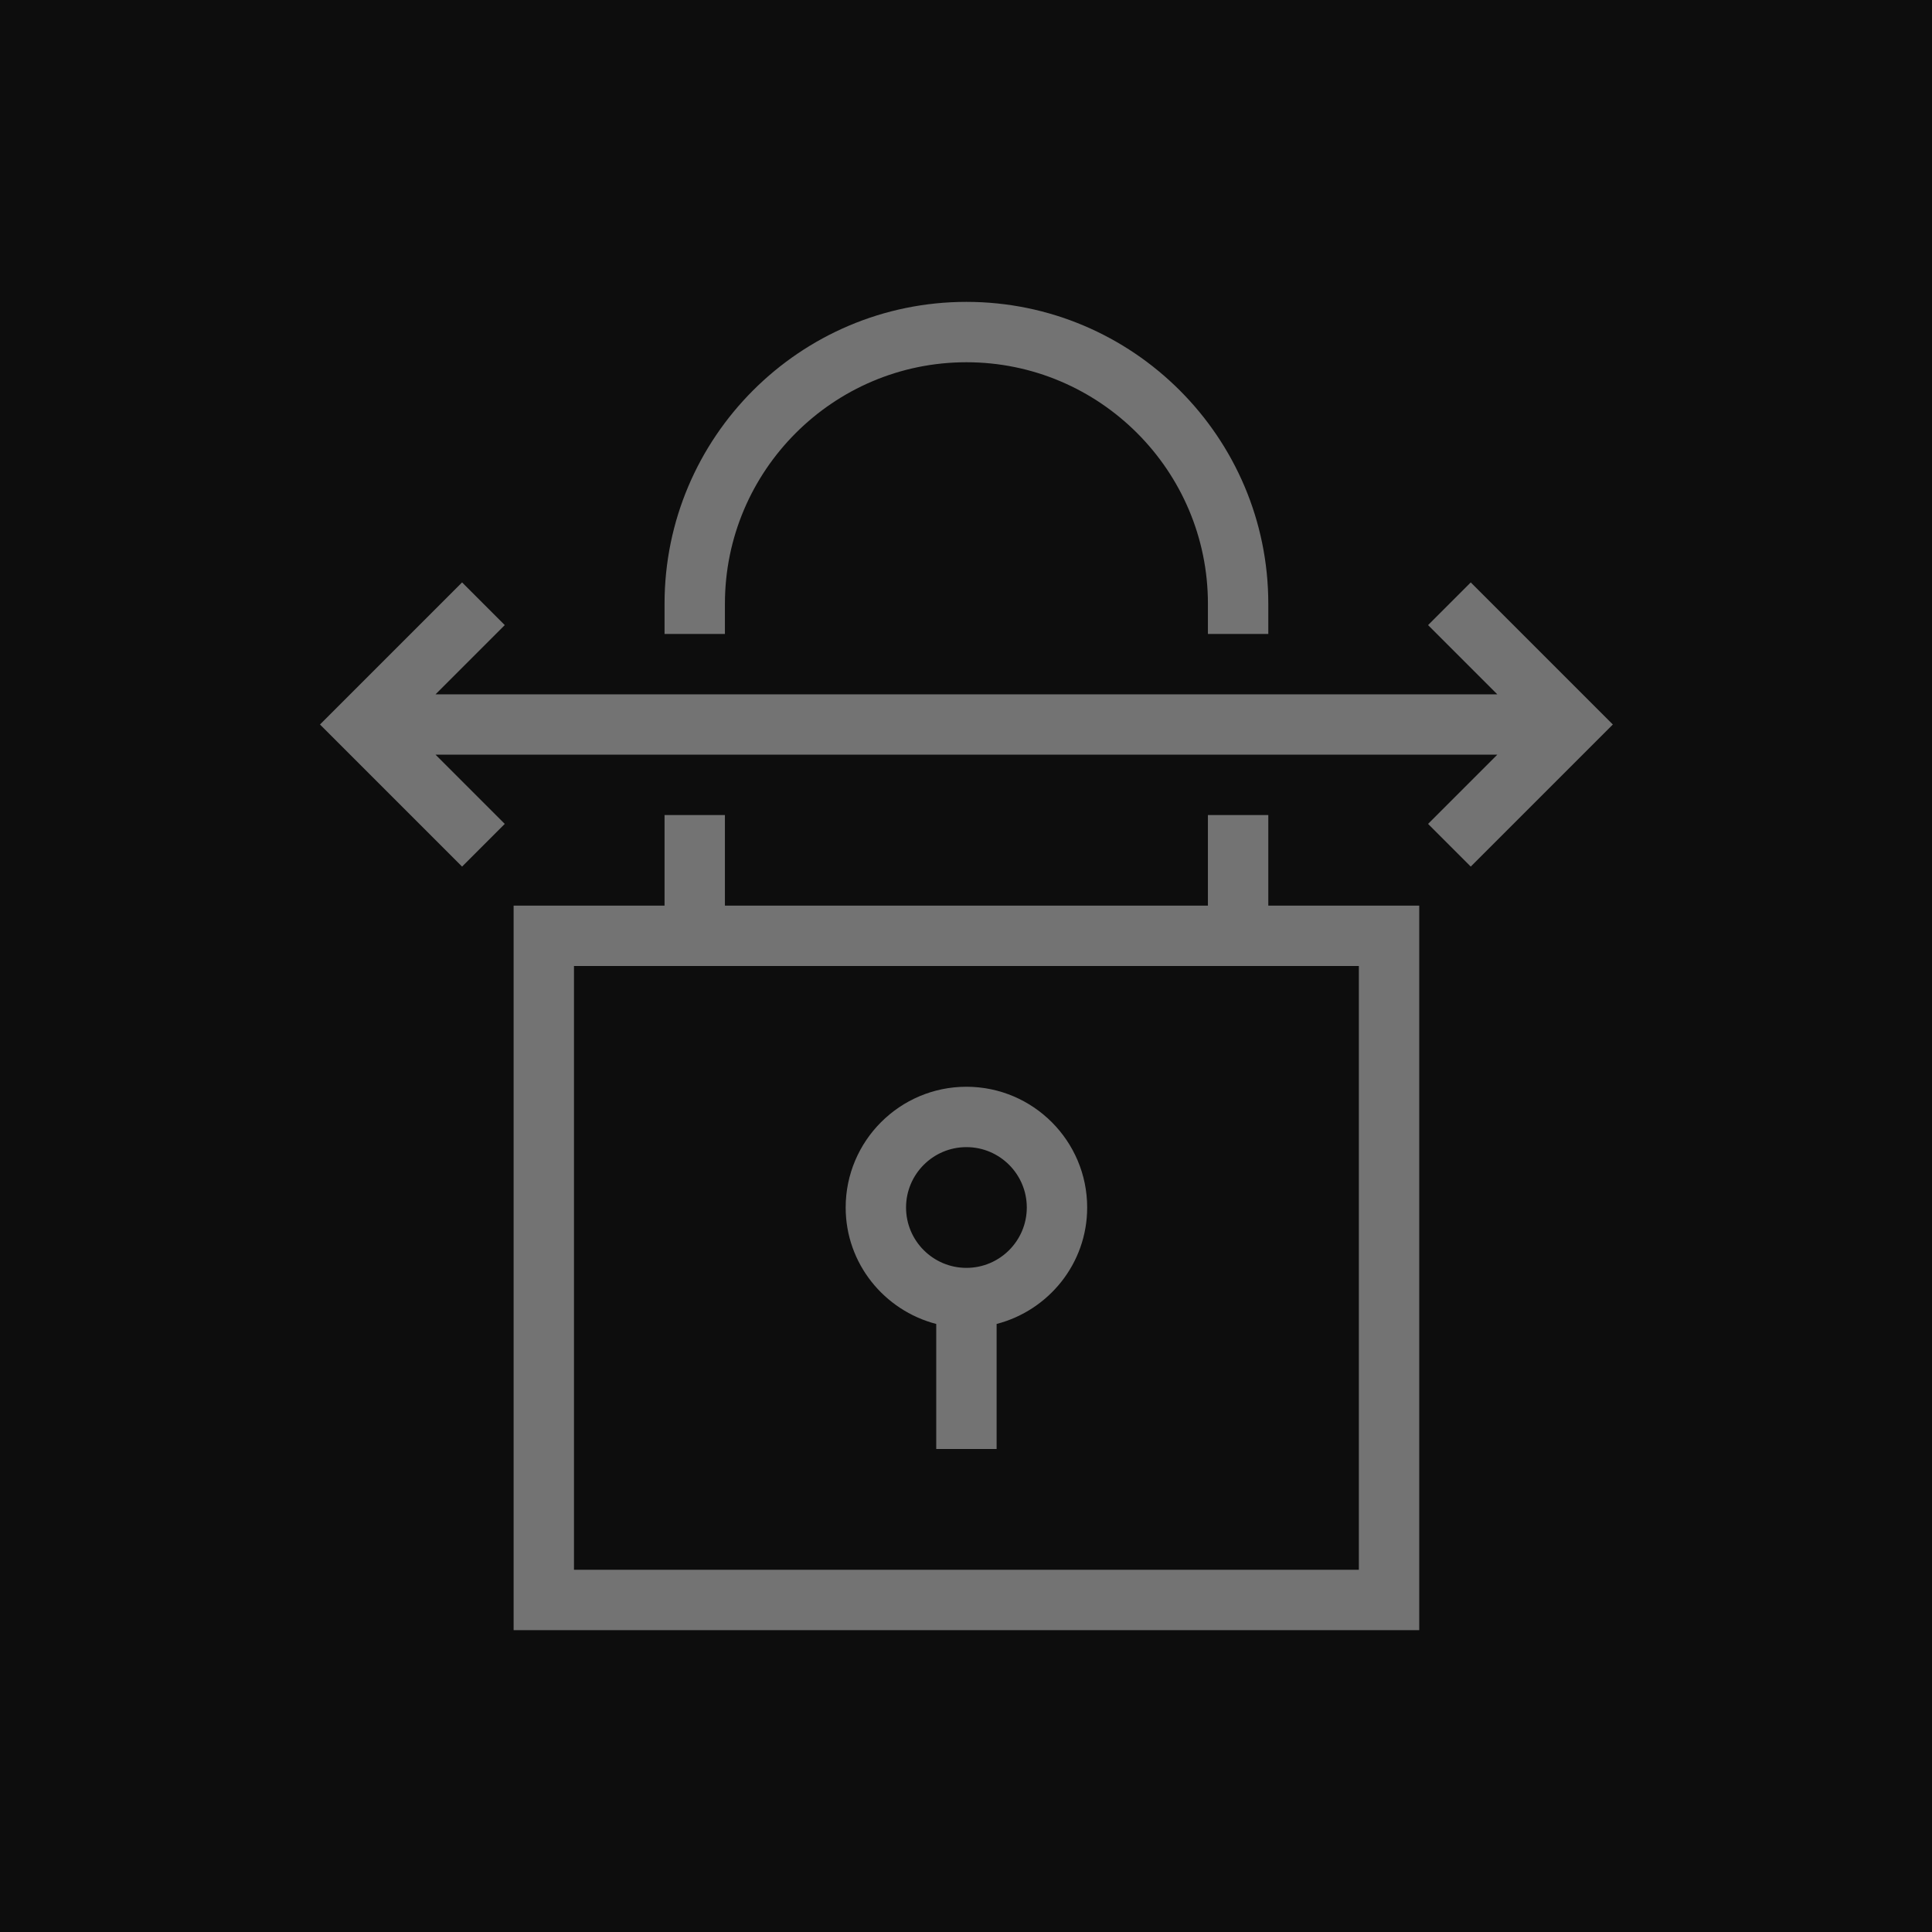 <?xml version="1.0" encoding="UTF-8"?>
<svg width="64px" height="64px" viewBox="0 0 64 64" version="1.1" xmlns="http://www.w3.org/2000/svg" xmlns:xlink="http://www.w3.org/1999/xlink">
    <title>Icon-Architecture/48/Arch_AWS-Site-to-Site-VPN_48</title>
    <g id="Icon-Architecture/48/Arch_AWS-Site-to-Site-VPN_48" stroke="none" stroke-width="1" fill="none" fill-rule="evenodd">
        <g id="Icon-Architecture-BG/48/Networking-Content-Delivery" fill="rgb(13,13,13)">
            <rect id="Rectangle" x="0" y="0" width="64" height="64"></rect>
        </g>
        <g id="Icon-Service/48/AWS-Site-to-Site-VPN_48" transform="translate(10.6, 10)" fill="rgb(115,115,115)">
            <path d="M21.414,28 C22.517,28 23.414,28.897 23.414,30 C23.414,31.103 22.517,32 21.414,32 C20.311,32 19.414,31.103 19.414,30 C19.414,28.897 20.311,28 21.414,28 L21.414,28 Z M20.414,33.858 L20.414,38 L22.414,38 L22.414,33.858 C24.135,33.411 25.414,31.858 25.414,30 C25.414,27.794 23.62,26 21.414,26 C19.208,26 17.414,27.794 17.414,30 C17.414,31.858 18.693,33.411 20.414,33.858 L20.414,33.858 Z M42.828,14 L38.121,18.707 L36.707,17.293 L39,15 L3.828,15 L6.121,17.293 L4.707,18.707 L0,14 L4.707,9.293 L6.121,10.707 L3.828,13 L39,13 L36.707,10.707 L38.121,9.293 L42.828,14 Z M13.414,11 L11.414,11 L11.414,10 C11.414,4.486 15.9,0 21.414,0 C26.928,0 31.414,4.486 31.414,10 L31.414,11 L29.414,11 L29.414,10 C29.414,5.589 25.825,2 21.414,2 C17.003,2 13.414,5.589 13.414,10 L13.414,11 Z M8.414,42 L34.414,42 L34.414,22 L8.414,22 L8.414,42 Z M31.414,17 L29.414,17 L29.414,20 L13.414,20 L13.414,17 L11.414,17 L11.414,20 L6.414,20 L6.414,44 L36.414,44 L36.414,20 L31.414,20 L31.414,17 Z" id="AWS-Site-to-Site-VPN_48_Squid"></path>
        </g>
    </g>
</svg>